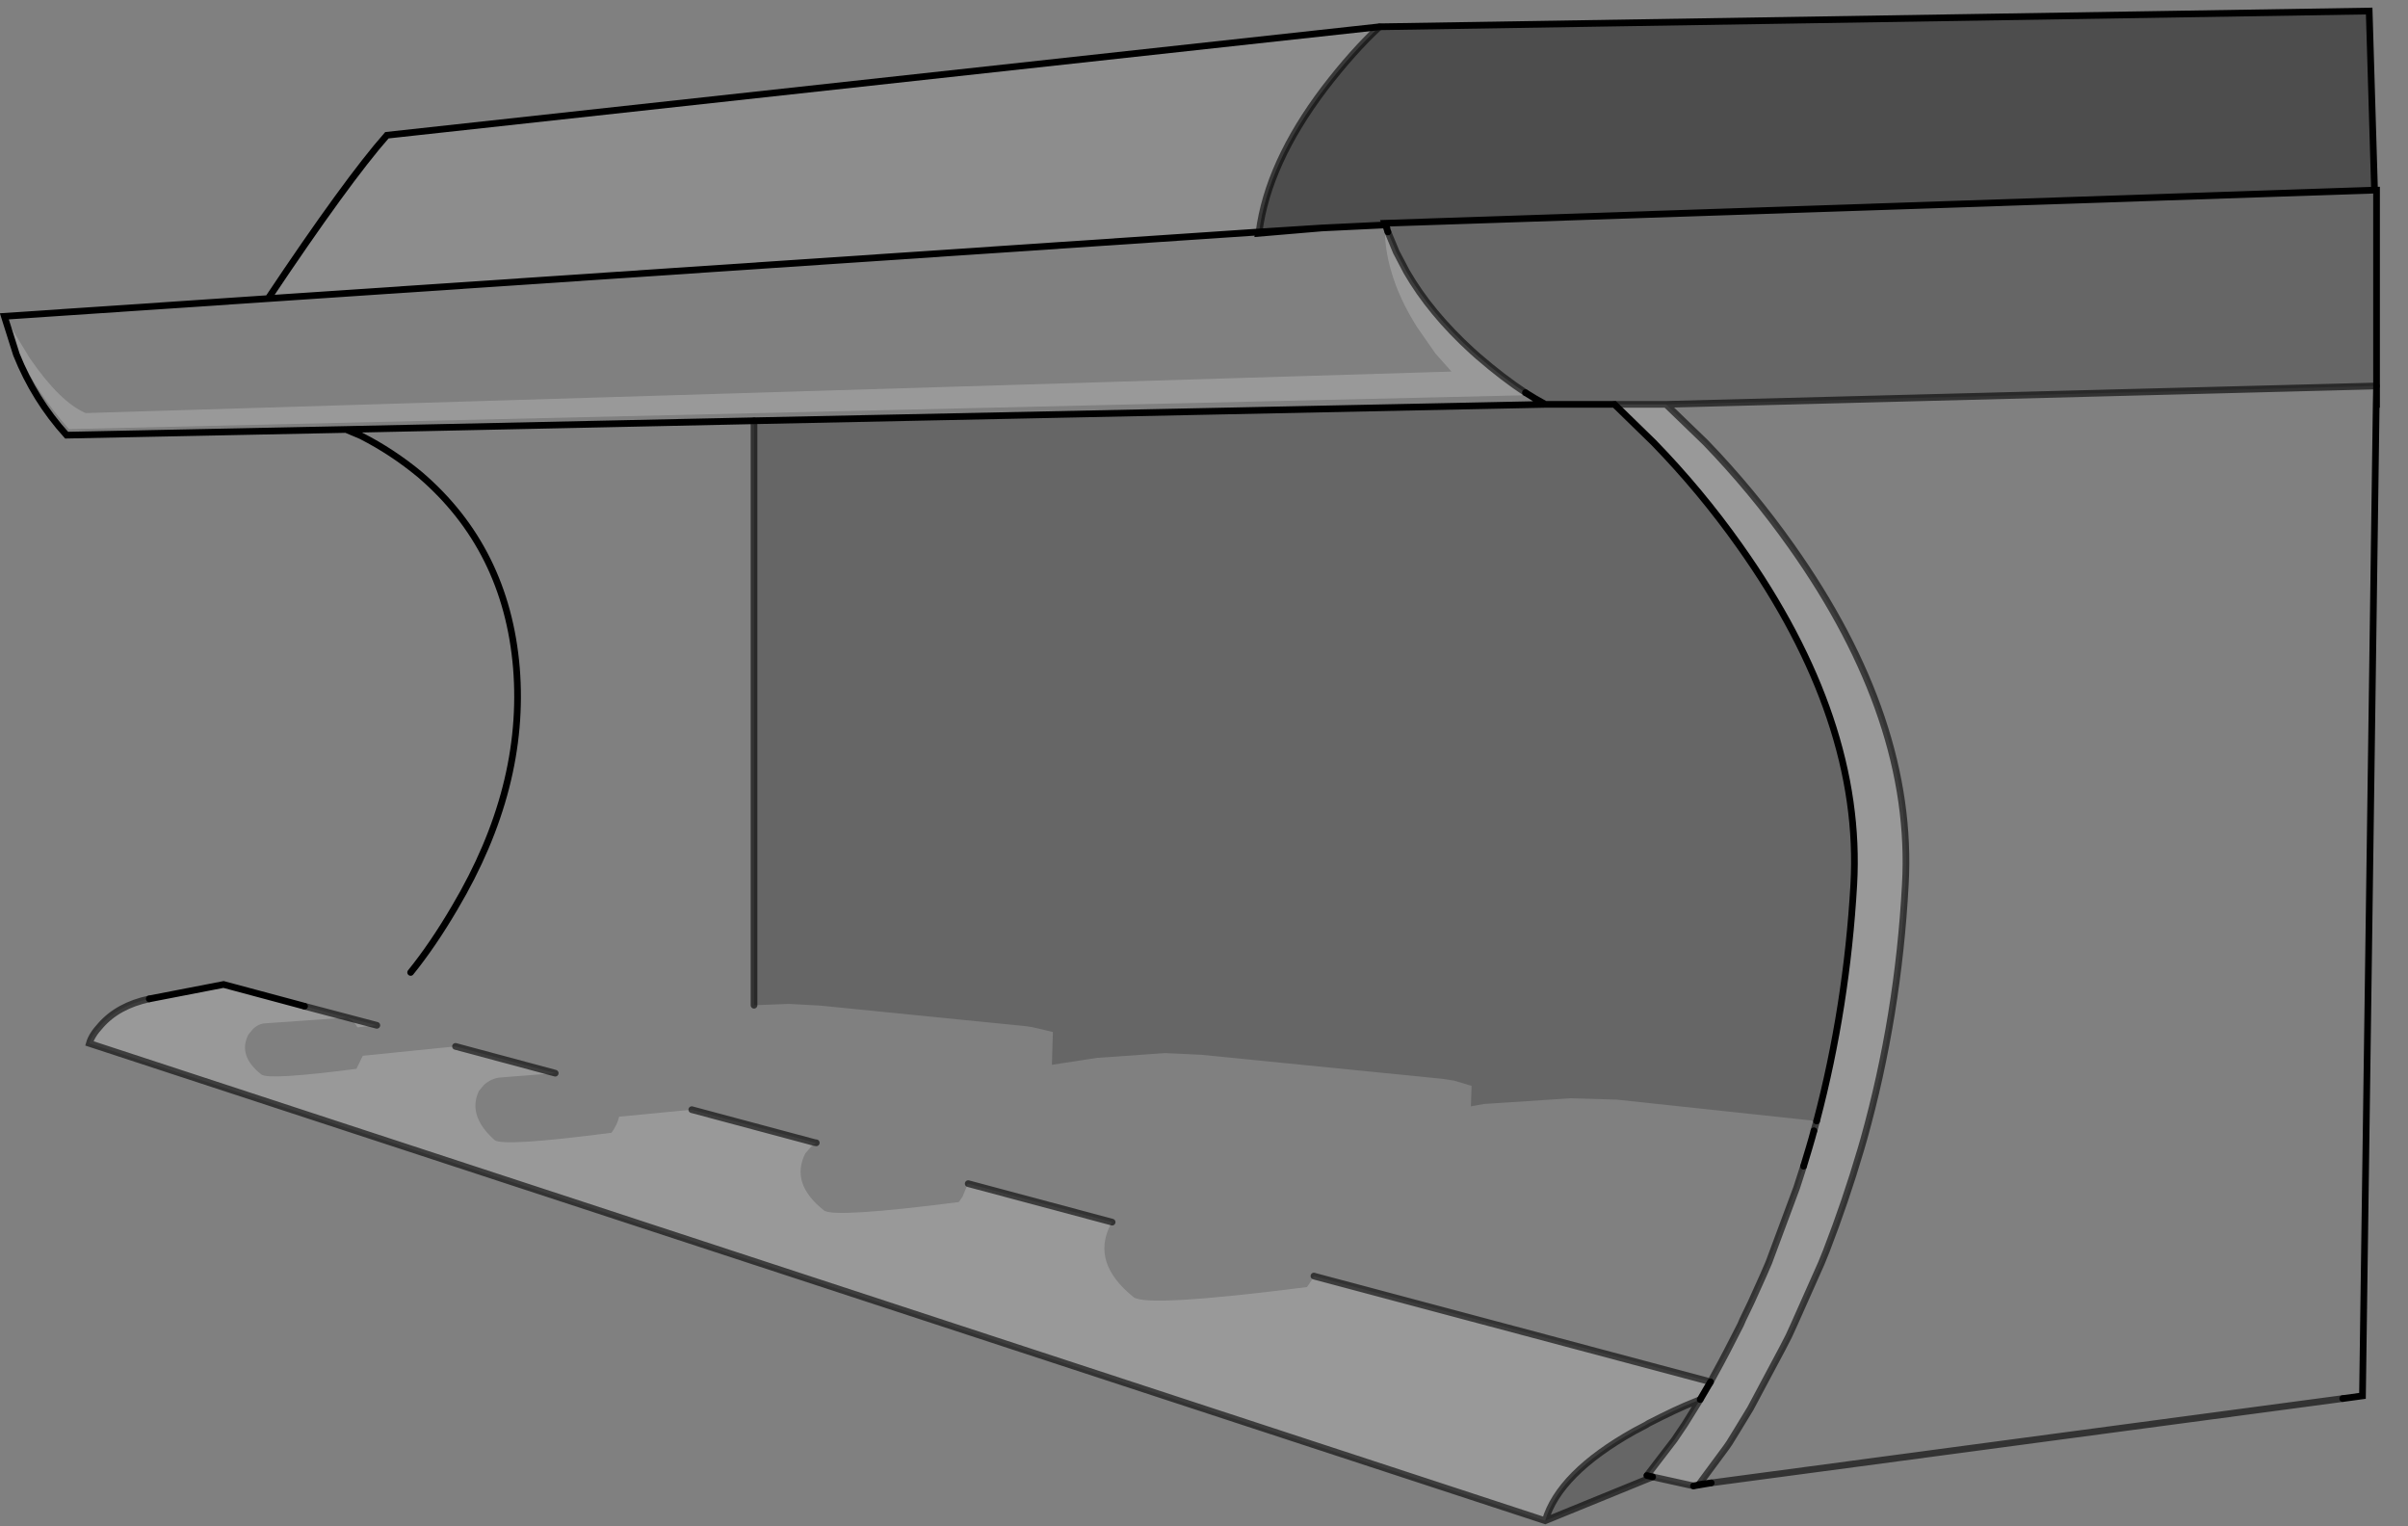 <?xml version="1.0" encoding="UTF-8" standalone="no"?>
<svg xmlns:xlink="http://www.w3.org/1999/xlink" height="228.0px" width="359.75px" xmlns="http://www.w3.org/2000/svg">
  <rect width="100%" height="100%" fill="#808080" stroke="none"/>
  <g transform="matrix(1.0, 0.0, 0.0, 1.0, 177.85, 114.4)">
    <path d="M10.25 -79.75 Q11.6 -90.05 20.0 -101.15 24.25 -106.7 28.25 -110.4 L176.1 -112.75 176.9 -86.0 29.05 -81.05 29.05 -80.8 19.65 -80.35 10.2 -79.55 10.25 -79.75 19.65 -80.35 10.25 -79.75" fill="#000000" fill-opacity="0.4" fill-rule="evenodd" stroke="none"/>
    <path d="M28.25 -110.4 Q24.25 -106.7 20.0 -101.15 11.6 -90.05 10.25 -79.75 L-137.8 -69.8 Q-126.0 -87.45 -120.05 -94.2 L28.25 -110.4" fill="#ffffff" fill-opacity="0.102" fill-rule="evenodd" stroke="none"/>
    <path d="M29.05 -80.8 L29.05 -81.05 29.15 -80.8 29.5 -79.75 30.75 -76.75 32.3 -73.8 Q35.85 -67.65 42.1 -61.95 L43.0 -61.15 Q46.7 -57.95 50.05 -55.75 L49.5 -55.35 -167.55 -50.3 Q-172.3 -55.65 -175.25 -61.9 L-177.2 -67.15 -173.4 -60.9 Q-168.9 -54.35 -165.05 -52.7 L39.0 -58.9 36.6 -61.6 33.85 -65.55 Q31.2 -69.75 30.05 -73.7 28.95 -77.35 29.05 -80.8 L29.15 -80.8 29.05 -80.8 M63.35 -54.0 L71.05 -54.0 76.95 -48.3 Q83.95 -41.05 89.75 -32.85 108.2 -6.85 106.8 17.75 105.75 37.35 100.6 55.75 L100.15 57.3 Q97.9 64.95 95.0 72.45 L94.25 74.3 90.2 83.4 89.4 85.15 88.45 87.0 83.65 96.0 81.55 99.45 80.5 101.15 80.05 101.8 75.95 107.35 77.8 107.1 75.15 107.55 69.05 106.2 68.2 106.0 72.3 100.65 73.85 98.35 76.15 94.65 77.7 92.0 76.15 94.65 73.85 95.6 72.3 96.3 Q70.4 97.2 68.45 98.2 L68.05 98.45 66.25 99.4 Q55.05 105.7 53.0 112.75 L-164.5 41.45 Q-164.15 40.2 -162.8 38.75 -160.2 35.8 -155.55 34.8 L-144.45 32.65 -133.45 35.6 -132.25 35.9 -132.35 35.9 -121.55 38.75 -124.45 39.05 Q-124.85 38.3 -125.45 37.9 L-126.05 37.6 -138.2 38.45 Q-139.25 38.5 -140.1 39.35 L-140.75 40.15 Q-142.35 43.3 -138.8 46.1 -137.7 46.95 -124.6 45.25 L-123.65 43.3 -109.8 41.9 -94.9 45.9 -103.2 46.55 Q-104.45 46.7 -105.5 47.6 L-106.3 48.55 Q-108.05 52.25 -103.95 55.9 -102.65 56.9 -86.5 54.8 -85.65 53.65 -85.35 52.4 L-74.5 51.35 -56.2 56.25 -55.9 56.3 -56.6 56.8 -57.55 57.9 Q-59.8 62.4 -54.75 66.4 -53.3 67.55 -34.6 65.15 L-34.05 64.35 -33.35 62.65 -33.3 62.4 -33.2 62.4 -11.7 68.15 -11.95 68.55 Q-14.85 74.25 -8.5 79.35 -6.55 80.9 17.4 77.85 L17.65 77.5 18.15 76.75 18.45 76.2 18.6 76.25 77.7 92.0 79.25 89.15 80.2 87.35 82.2 83.45 82.5 82.75 83.75 80.15 85.6 76.05 86.4 74.2 90.55 63.05 91.6 59.8 92.4 57.15 92.85 55.6 93.15 54.5 93.55 53.05 Q98.05 36.0 99.1 17.75 100.5 -6.85 82.05 -32.85 76.25 -41.05 69.2 -48.3 L63.35 -54.0 M-133.45 35.6 L-132.35 35.9 -133.45 35.6" fill="#ffffff" fill-opacity="0.2" fill-rule="evenodd" stroke="none"/>
    <path d="M29.05 -81.05 L176.9 -86.0 177.2 -86.0 177.2 -56.75 71.05 -54.0 63.35 -54.0 53.0 -54.0 63.35 -54.0 69.2 -48.3 Q76.25 -41.05 82.05 -32.85 100.5 -6.85 99.1 17.75 98.05 36.0 93.55 53.05 L63.7 49.85 63.65 49.85 56.75 49.65 43.85 50.5 41.9 50.85 42.0 47.8 40.7 47.4 39.5 47.05 39.4 47.0 39.3 47.0 37.7 46.75 1.6 43.15 -3.8 42.9 -13.75 43.6 -13.9 43.6 -20.7 44.65 -20.55 39.75 -21.8 39.45 -23.75 39.0 -23.85 39.0 -24.4 38.9 -55.4 35.8 -60.0 35.55 -65.2 35.75 -65.2 -51.55 53.0 -54.0 Q51.55 -54.8 50.05 -55.75 46.7 -57.95 43.0 -61.15 L42.1 -61.95 Q35.85 -67.65 32.3 -73.8 L30.75 -76.75 29.5 -79.75 29.15 -80.8 29.05 -81.05 29.15 -80.8 29.05 -81.05 M29.15 -80.8 L29.5 -79.75 29.15 -80.8 M69.05 106.2 L53.0 112.75 Q55.05 105.7 66.25 99.4 L68.05 98.45 68.45 98.2 Q70.4 97.2 72.3 96.3 L73.85 95.6 76.15 94.65 73.85 98.35 72.3 100.65 68.2 106.0 69.05 106.2" fill="#000000" fill-opacity="0.2" fill-rule="evenodd" stroke="none"/>
    <path d="M19.65 -80.35 L29.05 -80.8 Q28.95 -77.35 30.05 -73.7 31.2 -69.75 33.85 -65.55 L36.6 -61.6 39.0 -58.9 -165.05 -52.7 Q-168.9 -54.35 -173.4 -60.9 L-177.2 -67.15 -175.25 -61.9 Q-172.3 -55.65 -167.55 -50.3 L49.5 -55.35 50.05 -55.75 Q51.55 -54.8 53.0 -54.0 L-65.2 -51.55 -65.2 35.75 -60.0 35.55 -55.4 35.8 -24.4 38.9 -23.85 39.0 -23.75 39.0 -21.8 39.45 -20.55 39.75 -20.7 44.65 -13.9 43.6 -13.75 43.6 -3.8 42.9 1.6 43.15 37.7 46.75 39.3 47.0 39.4 47.0 39.5 47.05 40.7 47.4 42.0 47.8 41.9 50.85 43.85 50.5 56.75 49.65 63.65 49.85 63.7 49.85 93.55 53.05 93.15 54.5 92.85 55.6 92.4 57.15 91.6 59.8 90.55 63.05 86.4 74.2 85.6 76.05 83.75 80.15 82.5 82.75 82.2 83.45 80.2 87.35 79.25 89.15 77.7 92.0 18.6 76.25 18.45 76.2 19.0 74.75 19.05 74.55 19.1 74.3 17.4 77.85 Q-6.55 80.9 -8.5 79.35 -14.85 74.25 -11.95 68.55 L-11.7 68.15 -33.2 62.4 -33.3 62.4 -33.35 62.65 -34.05 64.35 -34.6 65.15 Q-53.3 67.55 -54.75 66.4 -59.8 62.4 -57.55 57.9 L-56.6 56.8 -55.9 56.3 -56.2 56.25 -74.5 51.35 -85.35 52.4 Q-85.65 53.65 -86.5 54.8 -102.65 56.9 -103.95 55.9 -108.05 52.25 -106.3 48.55 L-105.5 47.6 Q-104.45 46.7 -103.2 46.55 L-94.9 45.9 -109.8 41.9 -123.65 43.3 -124.6 45.25 Q-137.7 46.95 -138.8 46.1 -142.35 43.3 -140.75 40.15 L-140.1 39.35 Q-139.25 38.5 -138.2 38.45 L-126.05 37.6 -125.45 37.9 Q-124.85 38.3 -124.45 39.05 L-121.55 38.75 -132.35 35.9 -132.25 35.9 -123.9 36.1 -123.65 32.8 -122.95 32.2 -122.35 31.85 -121.05 31.55 -120.55 31.5 -116.5 30.85 Q-113.15 26.7 -109.9 21.15 -99.25 3.2 -100.7 -14.65 -102.2 -32.45 -115.1 -43.5 -119.2 -46.9 -123.9 -49.3 L-126.15 -50.25 -167.9 -49.4 Q-172.7 -54.7 -175.4 -61.45 L-177.2 -67.15 -137.8 -69.8 10.25 -79.75 10.2 -79.55 19.65 -80.35 M71.05 -54.0 L177.2 -56.75 177.2 -54.0 177.15 -54.0 177.2 -56.75 177.15 -54.0 175.1 94.1 172.15 94.5 77.8 107.1 75.95 107.35 80.05 101.8 80.5 101.15 81.55 99.45 83.65 96.0 88.45 87.0 89.4 85.15 90.2 83.4 94.25 74.3 95.0 72.45 Q97.9 64.95 100.15 57.3 L100.6 55.75 Q105.75 37.35 106.8 17.75 108.2 -6.85 89.75 -32.85 83.95 -41.05 76.95 -48.3 L71.05 -54.0 M39.0 48.45 L37.55 48.3 37.6 48.7 39.0 48.45 M-126.15 -50.25 L-65.2 -51.55 -126.15 -50.25" fill="#ffffff" fill-opacity="0.0" fill-rule="evenodd" stroke="none"/>
    <path d="M10.25 -79.75 L19.65 -80.35 29.05 -80.8 29.15 -80.8 29.05 -81.05 176.9 -86.0 176.1 -112.75 28.25 -110.4 -120.05 -94.2 Q-126.0 -87.45 -137.8 -69.8 L10.25 -79.75 10.2 -79.55 19.65 -80.35 M53.0 -54.0 L63.35 -54.0 69.2 -48.3 Q76.25 -41.05 82.05 -32.85 100.5 -6.85 99.1 17.75 98.05 36.0 93.55 53.05 M177.2 -56.75 L177.2 -86.0 176.9 -86.0 M50.05 -55.75 Q51.55 -54.8 53.0 -54.0 L-65.2 -51.55 -126.15 -50.25 -167.9 -49.4 Q-172.7 -54.7 -175.4 -61.45 L-177.2 -67.15 -137.8 -69.8 M29.5 -79.75 L29.15 -80.8 M177.15 -54.0 L177.2 -54.0 177.2 -56.75 177.15 -54.0 175.1 94.1 172.15 94.5 M77.8 107.1 L75.15 107.55 M-155.55 34.8 L-144.45 32.65 -133.45 35.6 -132.35 35.9 M-116.5 30.85 Q-113.15 26.7 -109.9 21.15 -99.25 3.2 -100.7 -14.65 -102.2 -32.45 -115.1 -43.5 -119.2 -46.9 -123.9 -49.3 L-126.15 -50.25 M93.15 54.5 L92.85 55.6 92.4 57.15 91.6 59.8 M77.7 92.0 L76.15 94.65 M68.2 106.0 L69.05 106.2 M77.8 107.1 L75.95 107.35" fill="none" stroke="#000000" stroke-linecap="round" stroke-linejoin="miter-clip" stroke-miterlimit="10.0" stroke-width="1.0"/>
    <path d="M28.25 -110.4 Q24.25 -106.7 20.0 -101.15 11.6 -90.05 10.25 -79.75 M63.35 -54.0 L71.05 -54.0 177.2 -56.75 M50.05 -55.75 Q46.7 -57.95 43.0 -61.15 L42.1 -61.95 Q35.85 -67.65 32.3 -73.8 L30.75 -76.75 29.5 -79.75 M-65.2 -51.55 L-65.2 35.75 M75.95 107.35 L80.05 101.8 80.5 101.15 81.55 99.45 83.65 96.0 88.45 87.0 89.4 85.15 90.2 83.4 94.25 74.3 95.0 72.45 Q97.9 64.95 100.15 57.3 L100.6 55.75 Q105.75 37.35 106.8 17.75 108.2 -6.85 89.75 -32.85 83.95 -41.05 76.95 -48.3 L71.05 -54.0 M172.15 94.5 L77.8 107.1 M75.15 107.55 L69.05 106.2 53.0 112.75 -164.5 41.45 Q-164.15 40.2 -162.8 38.75 -160.2 35.8 -155.55 34.8 M91.6 59.8 L90.55 63.05 86.4 74.2 85.6 76.05 83.75 80.15 82.5 82.75 82.2 83.45 80.2 87.35 79.25 89.15 77.7 92.0 18.6 76.25 18.45 76.2 M76.15 94.65 L73.85 98.35 72.3 100.65 68.2 106.0 M93.55 53.05 L93.15 54.5 M-11.7 68.15 L-33.2 62.4 M-55.9 56.3 L-56.2 56.25 -74.5 51.35 M-94.9 45.9 L-109.8 41.9 M-121.55 38.75 L-132.35 35.9 M53.0 112.75 Q55.05 105.7 66.25 99.4 L68.05 98.45 68.45 98.2 Q70.4 97.2 72.3 96.3 L73.85 95.6 76.15 94.65" fill="none" stroke="#000000" stroke-linecap="round" stroke-linejoin="miter-clip" stroke-miterlimit="10.0" stroke-opacity="0.6" stroke-width="1.0"/>
  </g>
</svg>
